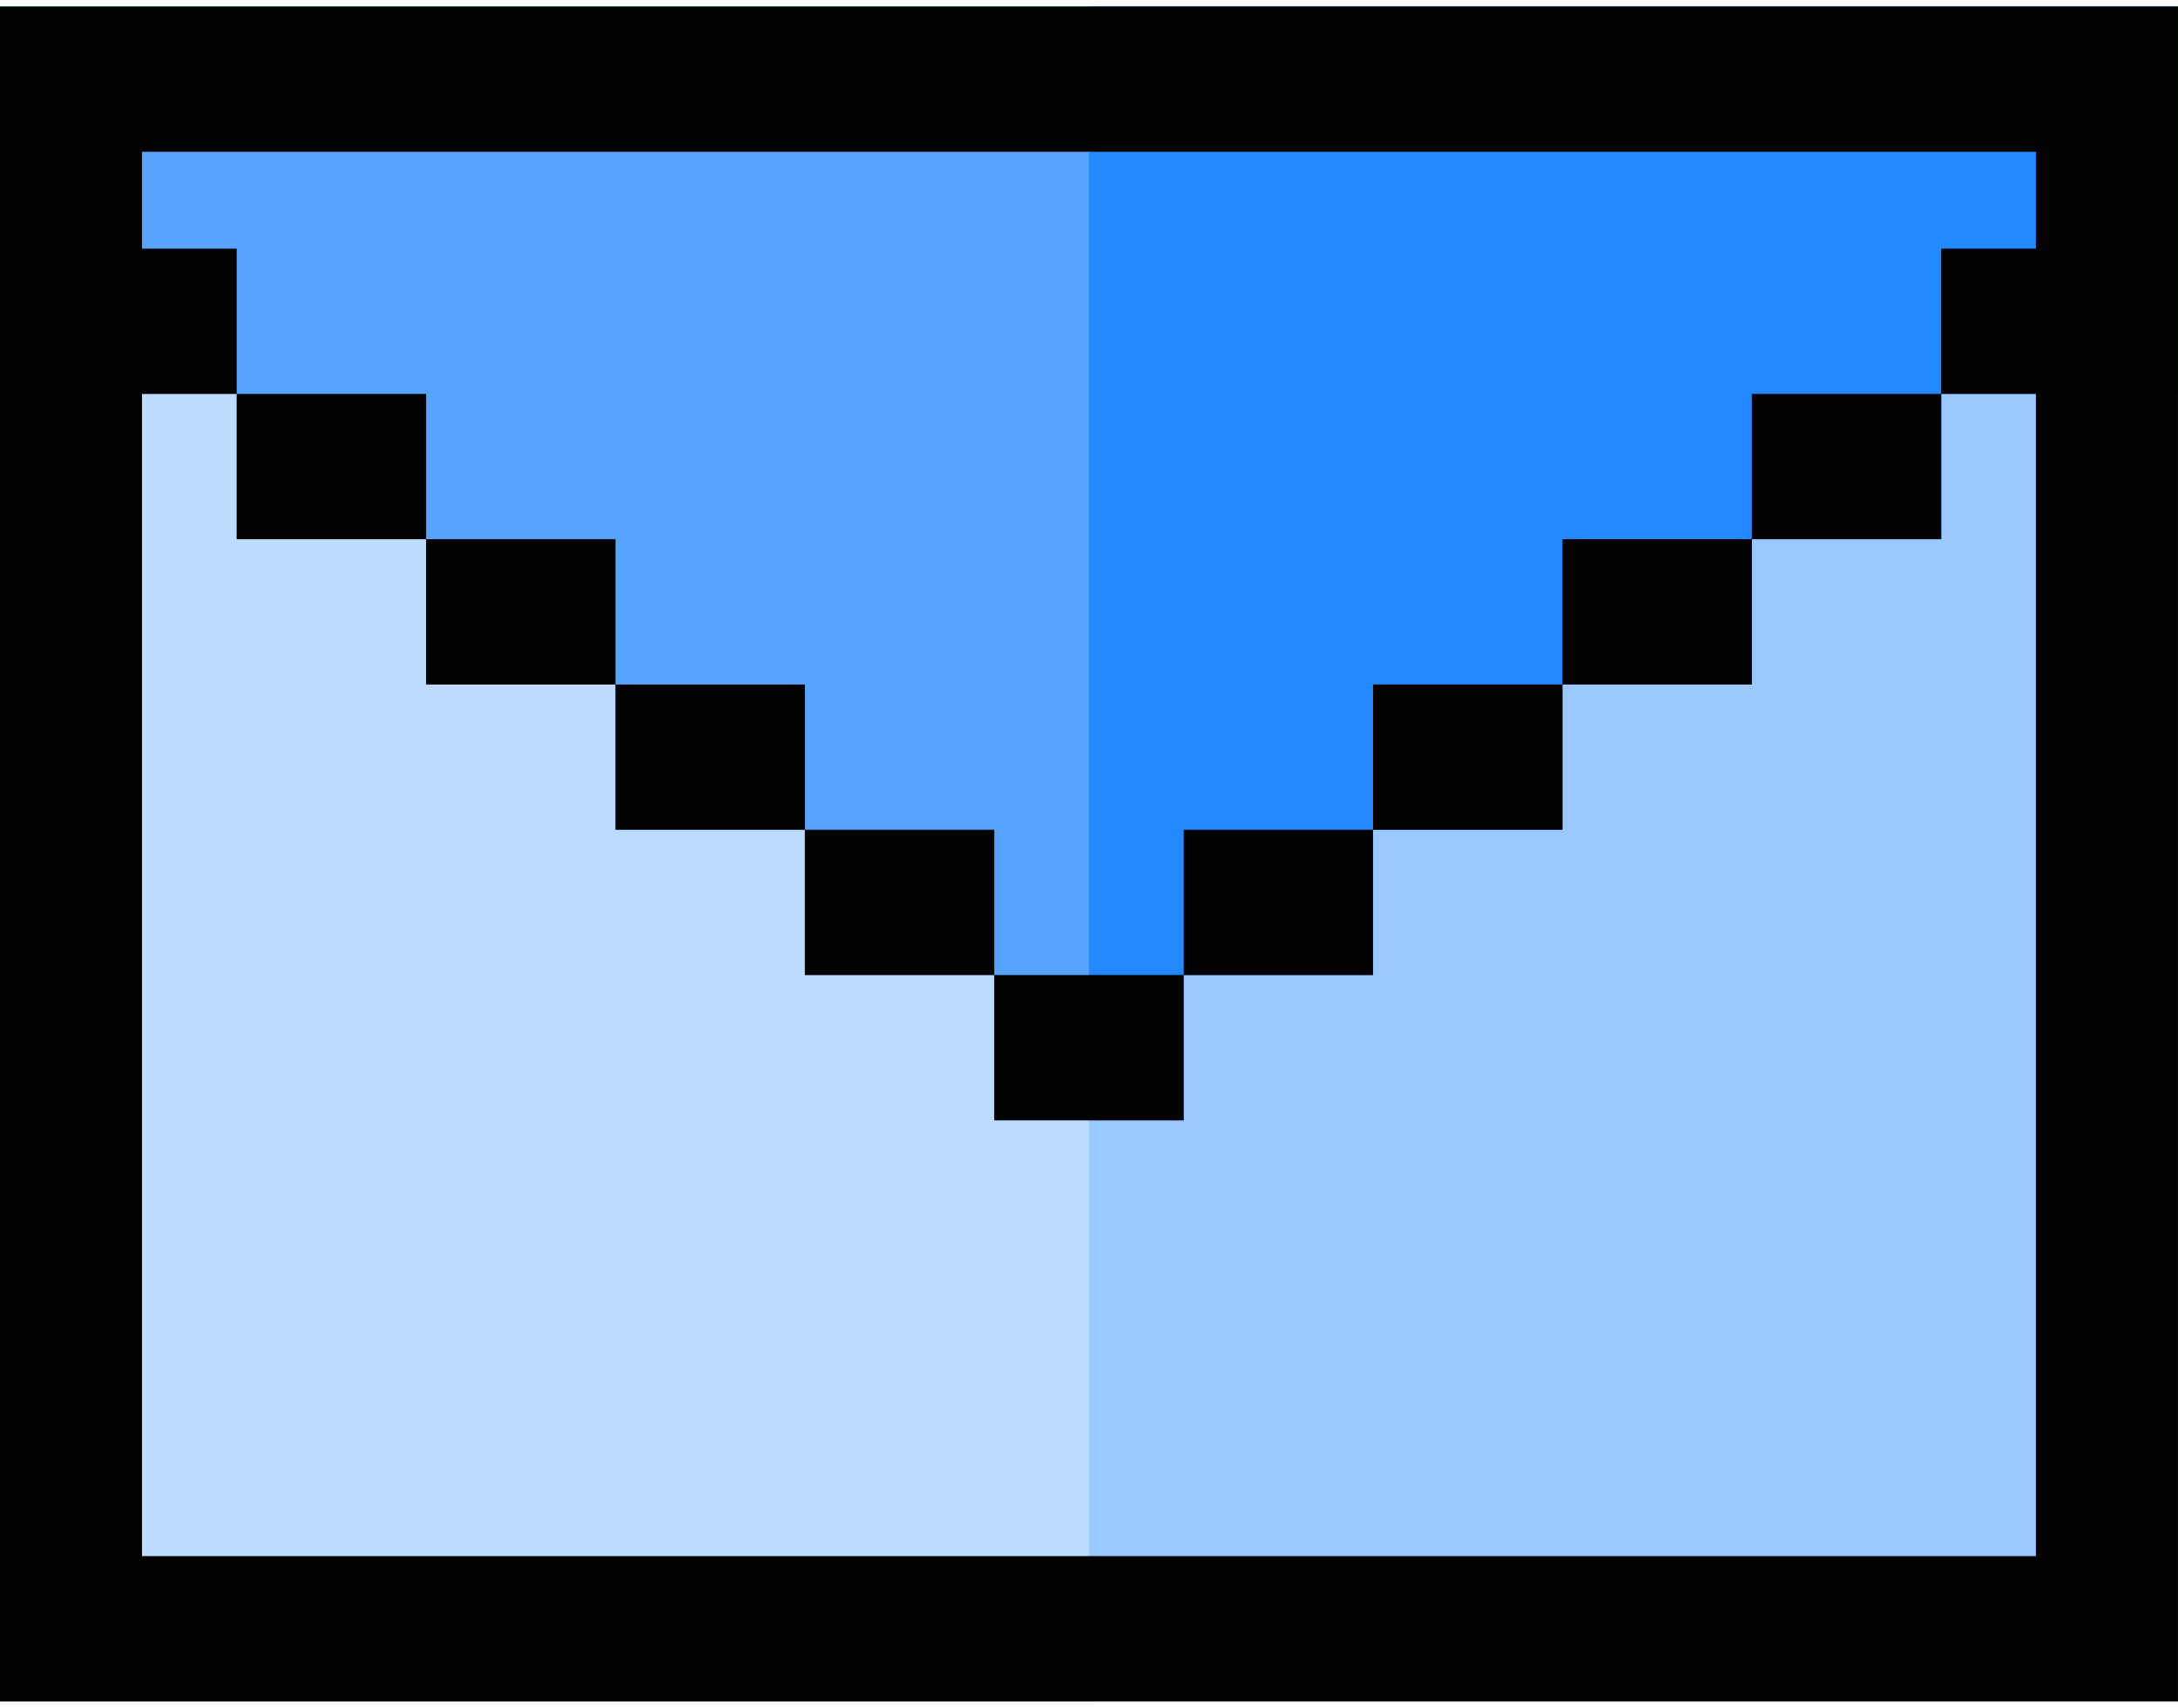 <?xml version="1.0" encoding="UTF-8" standalone="no"?><svg width="51" height="40" viewBox="0 0 51 40" fill="none" xmlns="http://www.w3.org/2000/svg">
<path d="M-0.001 0.153H50.999V39.85H-0.001V0.153Z" fill="#9BC9FF"/>
<path d="M-0.001 0.153H25.499V39.85H-0.001V0.153Z" fill="#BDDBFF"/>
<path d="M50.999 9.226V0.153H-0.001V9.226H5.542V12.629H9.977V16.032H14.412V19.434H18.847V22.837H23.282V26.239H27.716V22.837H32.151V19.434H36.586V16.032H41.021V12.629H45.455V9.226H50.999Z" fill="#57A4FF"/>
<path d="M25.499 0.153V26.239H27.716V22.837H32.151V19.434H36.586V16.032H41.021V12.629H45.456V9.226H50.999V0.153H25.499Z" fill="#2488FF"/>
<path d="M-0.001 0.153V39.85H50.999V0.153H-0.001ZM47.673 5.824H45.455V9.226H47.673V36.447H3.325V9.226H5.542V5.824H3.325V3.555H47.673V5.824H47.673Z" fill="black"/>
<path d="M23.282 22.837H27.717V26.24H23.282V22.837ZM27.717 19.434H32.151V22.837H27.717V19.434ZM18.847 19.434H23.282V22.837H18.847V19.434ZM14.412 16.032H18.847V19.434H14.412V16.032ZM32.151 16.032H36.586V19.434L32.151 19.434V16.032ZM9.978 12.629H14.412V16.032H9.978V12.629ZM36.586 12.629H41.021V16.032H36.586V12.629ZM5.543 9.227H9.978V12.629H5.543V9.227ZM41.021 9.227H45.456V12.629H41.021V9.227Z" fill="black"/>
</svg>
